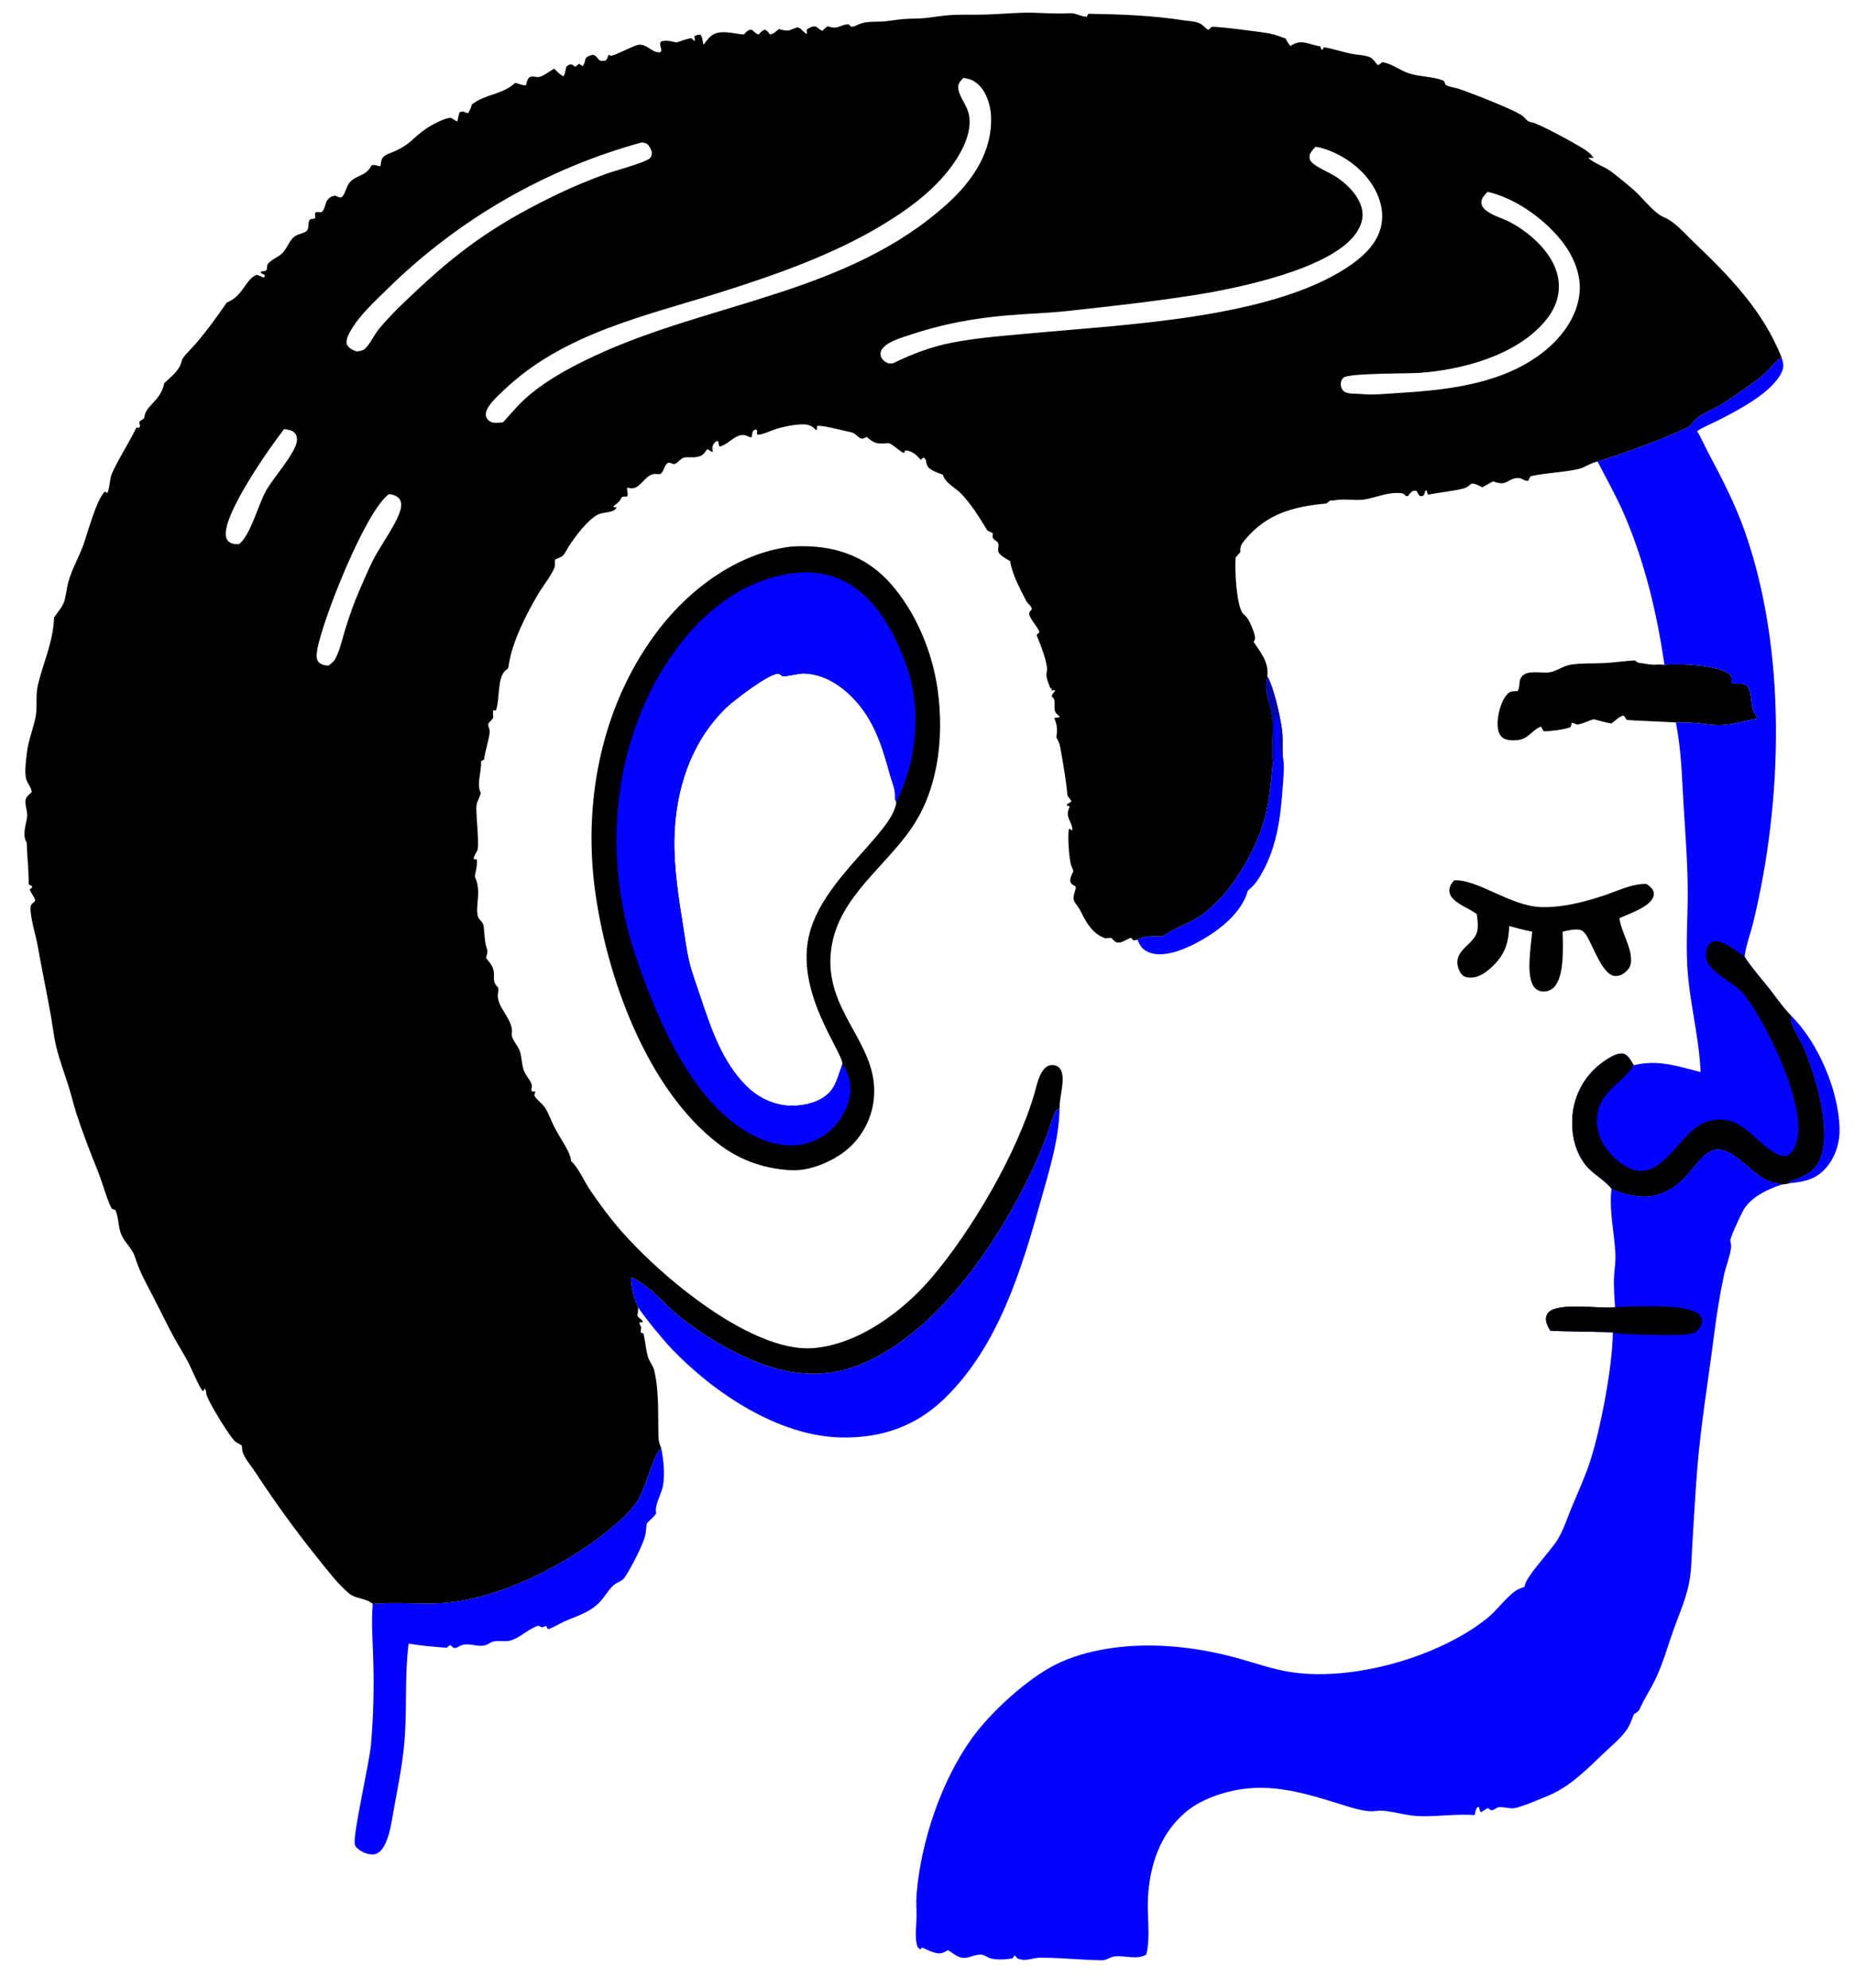 <?xml version="1.0" encoding="utf-8" ?>
<svg xmlns="http://www.w3.org/2000/svg" xmlns:xlink="http://www.w3.org/1999/xlink" width="4267" height="4576">
	<clipPath id="cl_a">
		<rect x="0.003" y="0.001" width="4267" height="4576"/>
	</clipPath>
	<g clip-path="url(#cl_a)">
		<path fill="#0202FE" transform="matrix(4.348 0 0 4.348 -42.668 -85.332)" d="M957.937 557.39C972.278 571.411 983.433 597.79 983.547 617.847C983.592 625.671 980.719 633.674 975.108 639.234C969.9 644.393 964.059 645.251 957.144 645.998L957.001 645.364L957.518 644.782Q960.187 644.087 962.704 642.957Q965.221 641.828 967.515 640.297C983.51 629.582 971.093 590.559 965.553 576.699C963.436 571.402 960.156 566.601 958.123 561.278C957.579 559.852 957.653 558.868 957.937 557.39Z"/>
		<path fill="#0202FE" transform="matrix(4.348 0 0 4.348 -42.668 -85.332)" d="M680.633 377.734C683.929 382.749 687.815 400.241 688.481 406.599C688.946 411.047 688.573 415.45 688.806 419.88C689.888 424.852 689.208 430.176 688.875 435.212C687.715 452.775 685.598 469.887 675.81 485.124C674.27 487.521 672.443 489.325 670.322 491.181C667.121 502.764 655.587 511.825 645.512 517.495C638.624 521.371 627.691 526.446 619.604 524.321C617.007 523.639 614.484 522.161 613.174 519.751C612.791 519.048 612.472 518.318 612.137 517.592C612.059 517.424 611.978 517.257 611.898 517.089C615.387 514.757 621.188 515.318 625.305 515.261C632.771 509.822 641.169 508.252 648.566 501.968C657.07 494.743 662.82 487.416 668.398 477.817C679.715 458.342 681.681 445.746 683.532 423.546C682.539 416.258 683.881 408.26 683.366 400.824C682.782 392.386 678.147 386.603 680.633 377.734Z"/>
		<path fill="#0305A8" transform="matrix(4.348 0 0 4.348 -42.668 -85.332)" d="M680.633 377.734C683.929 382.749 687.815 400.241 688.481 406.599C688.946 411.047 688.573 415.45 688.806 419.88C688.689 419.679 688.565 419.482 688.456 419.277C685.316 413.391 689.254 405.774 686.109 399.425C685.882 398.966 685.675 398.498 685.458 398.034C682.43 403.89 686.482 418.772 683.532 423.546C682.539 416.258 683.881 408.26 683.366 400.824C682.782 392.386 678.147 386.603 680.633 377.734Z"/>
		<path transform="matrix(4.348 0 0 4.348 -42.668 -85.332)" d="M779.545 485.684C791.502 484.831 809.366 499.253 825.254 499.804C836.459 500.193 847.958 497.265 858.54 493.796C865.635 491.47 873.856 487.233 881.406 487.618C882.628 488.489 884.049 489.532 884.754 490.906C885.368 492.105 885.382 493.067 884.969 494.331C883.18 499.812 871.834 503.425 866.977 505.716C867.008 505.889 867.042 506.061 867.071 506.234C868.317 513.669 873.307 520.661 873.192 528.264C873.158 530.503 872.305 532.24 870.697 533.778C868.973 535.427 866.937 536.515 864.505 536.288C857.885 535.669 852.905 519.794 849.35 514.483C848.765 513.73 848.148 512.853 847.31 512.356C844.698 510.806 839.789 512.322 836.971 512.809C837.097 520.618 838.041 536.789 832.238 542.395C830.712 543.869 828.734 544.589 826.62 544.498C824.731 544.417 823.142 543.713 821.941 542.231C817.281 536.481 820.293 520.152 820.824 512.838C816.715 512.02 812.709 510.995 808.672 509.877C808.443 515.766 807.605 521.024 804.265 526.018C801.397 530.305 795.325 536.18 790.161 536.999C788.249 537.302 785.761 537.347 784.187 536.053C782.43 534.609 781.381 531.731 781.248 529.514C780.901 523.757 786.639 520.514 789.81 516.526C792.981 512.538 792.02 508.255 791.532 503.547C787.827 500.798 783.251 499.247 779.799 496.218C778.156 494.777 777.044 493.274 777.004 491.03C776.968 488.944 778.179 487.123 779.545 485.684Z"/>
		<path transform="matrix(4.348 0 0 4.348 -42.668 -85.332)" d="M875.112 369.23C875.957 369.846 876.74 370.529 877.812 370.642C878.067 370.669 878.326 370.634 878.579 370.671C881.269 371.062 883.925 371.725 886.682 371.46C888.074 371.326 889.431 371.449 890.822 371.548C898.41 370.737 919.691 371.622 925.653 376.763C926.366 377.378 926.32 378.018 926.425 378.942C926.493 379.539 926.436 380.224 926.421 380.819C928.625 382.55 931.694 380.631 934.069 382.322C937.052 384.444 936.571 391.586 937.569 394.812C938.143 396.669 939.12 398.319 940.131 399.965C934.027 401.07 927.39 403.2 921.278 403.507C916.304 403.757 911.456 402.656 906.517 402.319C903.315 402.1 900.092 402.214 896.883 402.071C894.177 401.858 871.337 400.989 870.922 400.707C870.118 400.16 870.219 399.096 869.049 398.41C866.862 398.99 864.617 401.251 862.831 402.644C859.717 402.158 856.578 401.183 853.52 400.398C850.438 401.113 847.618 402.895 844.487 403.202C843.495 402.732 842.712 402.253 841.589 402.27C841.584 403.24 841.562 403.748 841.062 404.59C837.007 406.07 831.351 406.558 827.032 406.805C826.588 406.164 826.176 405.538 825.797 404.855C825.691 404.663 825.589 404.469 825.485 404.276C820.677 406.088 818.985 410.789 813.08 411.418C810.594 411.683 806.861 411.681 804.867 409.905C803.229 408.447 802.685 406.097 802.548 403.993C802.213 398.87 804.221 390.375 807.998 386.796C809.541 385.335 811.078 385.571 813.065 385.545C814.746 383.129 813.348 380.208 815.332 377.754C818.36 374.009 826.107 376.263 830.291 375.5C833.969 374.829 837.153 372.199 840.966 371.545C846.781 370.548 852.966 370.972 858.858 370.655C864.28 370.364 869.681 369.567 875.112 369.23Z"/>
		<path fill="#0202FE" transform="matrix(4.348 0 0 4.348 -42.668 -85.332)" d="M207.117 868.708C219.146 867.591 231.109 868.965 243.111 868.313C272.814 866.698 308.686 848.495 331.551 830.01C336.805 825.763 342.535 820.997 346.395 815.409C351.956 807.359 355.093 791.214 359.105 787.052C359.341 786.806 359.589 786.571 359.832 786.331C361.049 792.626 361.81 799.458 360.798 805.834C360.08 810.352 356.022 816.705 357.175 820.719C355.918 822.91 353.641 824.281 352.085 826.263C351.872 828.372 351.795 830.697 351.277 832.751C350.04 837.654 343.649 850.085 340.687 854.355C340.561 854.536 340.445 854.724 340.315 854.904C338.867 856.905 336.274 857.286 334.519 858.886C331.688 861.468 329.738 865.304 326.962 868.083C321.405 873.644 314.966 875.062 308.099 878.212C305.416 879.443 302.687 881.272 299.894 882.126L298.945 880.456C296.432 880.852 297.731 881.771 294.851 880.263C289.52 881.77 285.564 886.381 280.238 888.043C276.489 889.212 272.248 887.297 268.906 889.55C263.514 893.184 258.01 887.94 252.532 891.348C251.629 891.91 251.122 892.089 250.028 892.066C249.377 891.55 248.764 891.029 248.164 890.455C247.354 890.934 246.951 891.279 246.31 891.937C239.516 891.41 232.836 890.89 226.115 889.74C224.038 906.061 225.194 922.064 224.144 938.358C223.336 950.911 220.892 963.41 218.585 975.753C217.535 981.365 216.789 987.386 214.93 992.791C214.044 995.367 212.564 998.673 210.262 1000.3C208.606 1001.46 206.564 1001.53 204.651 1001.06Q203.694 1000.83 202.783 1000.46Q201.871 1000.09 201.027 999.584Q200.183 999.079 199.424 998.451Q198.666 997.824 198.012 997.089C197.745 996.448 197.672 996.368 197.571 995.57C196.808 989.529 205.186 953.878 206.208 942.968Q208.068 921.091 207.41 899.144C207.154 889.054 206.267 878.786 207.117 868.708Z"/>
		<path fill="#0202FE" transform="matrix(4.348 0 0 4.348 -42.668 -85.332)" d="M343.751 695.743C353.439 699.72 361.331 709.908 369.436 716.48C381.518 726.278 396.244 734.963 410.69 740.758C429.348 748.243 448.08 749.36 466.719 741.335C506.831 724.065 538.423 676.721 556.328 638.737Q560.556 629.896 563.896 620.682C565.3 616.822 566.444 612.577 568.15 608.868C568.829 607.394 569.166 606.904 570.688 606.361C570.4 622.5 565.51 638.185 561.196 653.615C550.687 691.207 538.516 732.271 509.577 760.184C494.316 774.904 475.994 781.049 454.983 780.603C421.782 779.9 387.538 756.964 365.139 733.449C360.73 728.82 351.027 717.041 347.602 711.753C344.996 706.584 344.047 701.471 343.751 695.743Z"/>
		<path fill="#0202FE" transform="matrix(4.348 0 0 4.348 -42.668 -85.332)" d="M903.76 245.58C904.745 244.523 905.704 243.425 906.667 242.346C909.93 238.69 916.613 236.419 920.859 233.778C926.181 230.468 931.358 226.851 936.425 223.166C938.831 221.416 941.479 219.687 943.631 217.636C946.731 214.683 949.244 211.124 952.778 208.655C953.823 211.76 954.302 213.81 952.829 216.86C947.659 227.563 929.755 236.849 919.19 242.207C915.609 244.023 911.484 245.645 908.143 247.838C910.46 251.659 912.203 255.859 914.311 259.807C921.445 273.167 928.399 286.758 933.436 301.088C955.668 364.339 953.569 443.603 937.809 508.104C936.375 513.975 933.935 520.182 933.258 526.145C937.135 532.165 941.992 537.476 946.401 543.101C950.177 547.917 953.598 553.053 957.937 557.39C957.653 558.868 957.579 559.852 958.123 561.278C960.156 566.601 963.436 571.402 965.553 576.699C971.093 590.559 983.51 629.582 967.515 640.297Q965.221 641.828 962.704 642.957Q960.187 644.087 957.518 644.782L957.001 645.364L957.144 645.998C955.767 646.28 954.424 646.565 953.019 646.666C951.907 646.211 951.094 646.013 949.901 645.884C937.103 644.491 925.47 620.761 912.879 630.566C909.663 633.071 907.121 636.681 904.504 639.788C897.298 648.346 888.753 654.185 877.025 652.92C872.272 652.407 867.127 650.996 862.816 648.942C859.921 644.908 853.692 641.531 850.105 637.523C843.77 630.445 841.536 620.582 842.099 611.294Q842.15 610.33 842.249 609.37Q842.349 608.41 842.496 607.457Q842.643 606.503 842.838 605.558Q843.032 604.612 843.274 603.678Q843.516 602.744 843.803 601.823Q844.091 600.902 844.425 599.996Q844.759 599.09 845.137 598.203Q845.516 597.315 845.938 596.447Q846.36 595.58 846.825 594.734Q847.291 593.889 847.798 593.068Q848.304 592.246 848.852 591.452Q849.399 590.657 849.985 589.89Q850.571 589.124 851.195 588.388Q851.819 587.651 852.479 586.947Q853.139 586.243 853.833 585.573Q854.527 584.903 855.254 584.268C858.142 581.766 864.856 576.764 868.813 577.398C871.571 577.84 873.257 581.398 874.573 583.56C887.664 580.357 897.576 584.089 909.986 587.131C909.184 568.129 903.925 549.746 902.926 530.797C902.256 518.079 903.156 505.415 903.173 492.699C903.195 477.224 901.942 461.609 901.001 446.166C900.102 431.43 899.804 416.573 896.883 402.071C900.092 402.214 903.315 402.1 906.517 402.319C911.456 402.656 916.304 403.757 921.278 403.507C927.39 403.2 934.027 401.07 940.131 399.965C939.12 398.319 938.143 396.669 937.569 394.812C936.571 391.586 937.052 384.444 934.069 382.322C931.694 380.631 928.625 382.55 926.421 380.819C926.436 380.224 926.493 379.539 926.425 378.942C926.32 378.018 926.366 377.378 925.653 376.763C919.691 371.622 898.41 370.737 890.822 371.548C887.019 344.753 880.395 317.182 869.67 292.246C865.53 282.622 860.243 273.285 855.456 263.958C871.658 258.741 888.378 252.85 903.76 245.58Z"/>
		<path transform="matrix(4.348 0 0 4.348 -42.668 -85.332)" d="M874.573 583.56C870.526 590.368 863.126 594.326 858.731 600.867C855.27 606.016 854.321 612.282 855.699 618.308C857.444 625.939 863.561 633.088 870.252 636.968C890.052 648.449 898.346 616.818 914.874 612.971C931.363 609.133 937.373 623.012 949.258 629.96C951.194 631.092 953.797 632.225 956.045 631.326C957.704 630.662 958.86 628.893 959.669 627.381C969.104 609.744 944.82 560.899 933.058 546.094C928.137 539.901 914.873 534.746 913.073 527.267C912.525 524.987 913.004 521.958 914.233 519.962C914.934 518.821 915.999 518.08 917.355 517.937C922.326 517.416 929.383 523.439 933.258 526.145C937.135 532.165 941.992 537.476 946.401 543.101C950.177 547.917 953.598 553.053 957.937 557.39C957.653 558.868 957.579 559.852 958.123 561.278C960.156 566.601 963.436 571.402 965.553 576.699C971.093 590.559 983.51 629.582 967.515 640.297Q965.221 641.828 962.704 642.957Q960.187 644.087 957.518 644.782L957.001 645.364L957.144 645.998C955.767 646.28 954.424 646.565 953.019 646.666C951.907 646.211 951.094 646.013 949.901 645.884C937.103 644.491 925.47 620.761 912.879 630.566C909.663 633.071 907.121 636.681 904.504 639.788C897.298 648.346 888.753 654.185 877.025 652.92C872.272 652.407 867.127 650.996 862.816 648.942C859.921 644.908 853.692 641.531 850.105 637.523C843.77 630.445 841.536 620.582 842.099 611.294Q842.15 610.33 842.249 609.37Q842.349 608.41 842.496 607.457Q842.643 606.503 842.838 605.558Q843.032 604.612 843.274 603.678Q843.516 602.744 843.803 601.823Q844.091 600.902 844.425 599.996Q844.759 599.09 845.137 598.203Q845.516 597.315 845.938 596.447Q846.36 595.58 846.825 594.734Q847.291 593.889 847.798 593.068Q848.304 592.246 848.852 591.452Q849.399 590.657 849.985 589.89Q850.571 589.124 851.195 588.388Q851.819 587.651 852.479 586.947Q853.139 586.243 853.833 585.573Q854.527 584.903 855.254 584.268C858.142 581.766 864.856 576.764 868.813 577.398C871.571 577.84 873.257 581.398 874.573 583.56Z"/>
		<path transform="matrix(4.348 0 0 4.348 -42.668 -85.332)" d="M427.806 309.08C431.475 308.718 435.339 308.721 439.018 308.908C455.744 309.76 469.951 315.895 481.144 328.474C494.594 343.592 503.319 364.703 506.119 384.623C507.983 397.888 507.971 411.953 505.47 425.109C503.477 435.593 500.033 445.655 494.421 454.768C480.339 477.64 453.691 493.563 449.818 521.88C445.313 554.825 474.385 571.132 472.471 599.855Q472.407 600.858 472.293 601.856Q472.179 602.855 472.016 603.847Q471.853 604.838 471.64 605.821Q471.428 606.803 471.167 607.773Q470.906 608.744 470.597 609.7Q470.289 610.657 469.933 611.597Q469.577 612.536 469.175 613.458Q468.773 614.379 468.325 615.278Q467.878 616.178 467.386 617.055Q466.895 617.931 466.36 618.782Q465.826 619.634 465.25 620.457Q464.674 621.28 464.058 622.074Q463.441 622.868 462.786 623.63Q462.131 624.392 461.439 625.121Q460.747 625.85 460.02 626.543Q459.293 627.237 458.532 627.893C450.836 634.522 438.088 639.892 427.791 639.08C413.626 638.149 401.429 633.799 390.117 625.17C352 596.092 330.596 535.909 324.626 489.883C318.392 441.825 328.946 391.044 358.875 352.385C375.468 330.952 400.339 312.609 427.806 309.08ZM455.687 583.181C456.703 577.548 431.205 546.46 437.849 515.694C444.452 485.112 482.185 461.106 484.275 444.336C484.148 444.066 484.012 443.799 483.893 443.524C483.464 442.53 483.518 441.901 483.571 440.85C483.744 437.441 481.909 433.436 481 430.13C476.935 415.356 472.807 401.365 462.004 389.859C454.94 382.334 445.771 376.376 435.177 376.153C432.601 376.098 425.561 377.887 424.32 377.637C423.59 377.49 422.681 376.373 421.95 376.272C417.413 375.641 397.93 390.645 394.205 394.26C375.207 412.695 367.074 438.504 366.751 464.485C366.562 479.686 369.018 495.02 371.403 509.986C372.411 516.318 373.197 522.893 374.739 529.114C376.217 535.077 378.407 540.95 380.363 546.775C386.097 563.847 391.815 581.463 404.854 594.535C411.298 600.996 420.234 605.109 429.418 604.996C436.171 604.913 443.72 603.081 448.625 598.186C452.562 594.257 453.668 588.187 455.687 583.181Z"/>
		<path fill="#0202FE" transform="matrix(4.348 0 0 4.348 -42.668 -85.332)" d="M455.687 583.181C457.267 584.728 458.048 586.997 458.814 589.031C461.03 594.917 460.002 601.602 457.389 607.193C453.751 614.98 447.203 621.328 439.073 624.232C429.385 627.692 418.878 625.733 409.827 621.352C377.007 605.469 358.385 560.631 347.048 528.074C331.004 482.004 332.23 430.63 353.727 386.454C366.024 361.184 387.217 336.028 414.352 326.711C428.345 321.907 442.845 320.428 456.457 327.191C473.871 335.843 484.561 356.486 490.377 374.144C497.786 396.639 494.84 423.307 484.275 444.336C484.148 444.066 484.012 443.799 483.893 443.524C483.464 442.53 483.518 441.901 483.571 440.85C483.744 437.441 481.909 433.436 481 430.13C476.935 415.356 472.807 401.365 462.004 389.859C454.94 382.334 445.771 376.376 435.177 376.153C432.601 376.098 425.561 377.887 424.32 377.637C423.59 377.49 422.681 376.373 421.95 376.272C417.413 375.641 397.93 390.645 394.205 394.26C375.207 412.695 367.074 438.504 366.751 464.485C366.562 479.686 369.018 495.02 371.403 509.986C372.411 516.318 373.197 522.893 374.739 529.114C376.217 535.077 378.407 540.95 380.363 546.775C386.097 563.847 391.815 581.463 404.854 594.535C411.298 600.996 420.234 605.109 429.418 604.996C436.171 604.913 443.72 603.081 448.625 598.186C452.562 594.257 453.668 588.187 455.687 583.181Z"/>
		<path fill="#0202FE" transform="matrix(4.348 0 0 4.348 -42.668 -85.332)" d="M862.816 648.942C867.127 650.996 872.272 652.407 877.025 652.92C888.753 654.185 897.298 648.346 904.504 639.788C907.121 636.681 909.663 633.071 912.879 630.566C925.47 620.761 937.103 644.491 949.901 645.884C951.094 646.013 951.907 646.211 953.019 646.666C945.175 649.289 935.786 653.616 931.986 661.479C930.938 663.646 925.412 675.013 925.719 676.563C925.952 677.74 926.281 679.04 926.116 680.245C925.47 684.942 923.406 689.835 922.391 694.526C920.091 705.143 918.402 716.151 917.031 726.923C914.05 750.35 910.111 773.741 908.203 797.295C907.123 810.627 906.482 824.049 905.596 837.399C905.116 844.639 905.237 851.707 903.638 858.856C901.775 867.179 898.531 874.409 895.689 882.33C892.422 891.434 890.519 899.041 886.3 908.095C883.741 913.585 880.271 918.678 877.833 924.184C877.301 925.386 876.841 925.678 875.766 926.401C875.543 926.552 875.327 926.713 875.105 926.866C874.95 926.972 874.793 927.075 874.637 927.18C873.568 930.052 872.573 932.921 870.801 935.449C867.774 939.768 863.684 943.078 859.875 946.67C850.954 955.085 842.048 964.56 830.63 969.674C827.19 971.215 814.607 976.443 811.441 976.845C808.801 977.179 806.04 976.135 803.396 976.332C801.386 976.481 801.13 977.967 798.98 977.985L797.368 976.763C796.164 977.434 795.028 978.201 793.88 978.96L793.28 978.634L792.744 976.354L791.975 976.212C790.82 977.437 790.802 978.861 790.439 980.485C780.846 979.816 771.63 981.257 762.1 981.116C755.065 981.012 748.825 978.871 741.968 978.217C739.475 977.98 736.967 978.688 734.49 978.462C728.782 977.943 722.329 975.649 716.849 973.962C697.58 968.031 679.753 962.979 659.526 968.315C651.253 970.497 643.213 973.853 636.725 979.546C623.668 991.005 618.423 1007.28 617.461 1024.19C616.916 1033.76 618.902 1045.09 616.605 1054.28C611.92 1057.43 604.621 1054.53 599.486 1055.4C596.991 1055.82 595.631 1057.42 592.84 1057.37C582.102 1057.2 571.254 1055.98 560.574 1056.01C556.007 1056.03 553.162 1058.23 548.415 1056.43C548.261 1056.24 548.11 1056.05 547.953 1055.87C547.295 1055.1 547.59 1055.37 546.771 1054.83L545.83 1056.33C542.809 1057 536.686 1057.31 533.763 1056.24C532.366 1055.72 530.362 1054.29 528.897 1054.35C523.4 1054.55 520.928 1058.12 515.302 1054.46C514.827 1054.15 514.364 1053.82 513.894 1053.5L511.658 1052.01C508.931 1053.56 507.812 1054.17 504.552 1053.34C502.118 1052.71 500.165 1051.5 497.873 1050.62L496.913 1051.65C495.715 1050.83 495.388 1050.3 495.06 1048.86C494.078 1044.55 494.915 1038.96 494.962 1034.52C495.005 1030.43 494.654 1026.48 494.988 1022.38C497.237 994.785 507.827 963.047 523.866 940.385C533.75 926.419 553.754 907.981 569.318 900.456C577.465 896.518 586.438 894.018 595.343 892.535C617.991 888.762 642.119 891.239 664.186 897.245C674.14 899.954 684.023 903.596 694.271 904.996C716.037 907.969 741.218 903.315 761.677 895.629C774.316 890.881 787.188 884.365 797.642 875.779C802.35 871.912 808.903 862.935 813.643 860.914L814.521 860.533Q815.638 860.049 816.78 859.629C816.814 859.436 816.843 859.242 816.883 859.05C818.034 853.482 830.736 840.716 834.504 834.319C837.506 829.223 839.424 823.209 841.694 817.742C845.09 809.561 848.787 801.601 851.527 793.16C857.024 776.225 863.432 742.826 863.522 725.001C862.608 724.684 835.453 724.518 830.467 724.077C829.368 722.376 828.347 720.515 828.145 718.459C828.003 717.002 828.423 715.555 829.417 714.465C834.469 708.923 856.185 712.471 863.843 711.707L864.687 711.619C864.39 706.523 863.93 701.308 864.137 696.209C864.306 692.029 865.103 687.748 864.901 683.574C864.328 671.78 861.474 660.911 862.816 648.942Z"/>
		<path transform="matrix(4.348 0 0 4.348 -42.668 -85.332)" d="M864.687 711.619C874.125 711.372 902.499 709.445 909.185 715.44C910.079 716.242 910.712 717.331 910.8 718.55C910.933 720.373 909.634 722.798 908.308 723.996C906.735 725.415 904.313 725.854 902.289 726.1C896.995 726.742 870.578 726.194 864.777 725.297C864.115 725.195 864.072 725.166 863.522 725.001C862.608 724.684 835.453 724.518 830.467 724.077C829.368 722.376 828.347 720.515 828.145 718.459C828.003 717.002 828.423 715.555 829.417 714.465C834.469 708.923 856.185 712.471 863.843 711.707L864.687 711.619Z"/>
		<path transform="matrix(4.348 0 0 4.348 -42.668 -85.332)" d="M422.115 34.991C424.499 35.589 426.346 36.335 428.699 35.285C429.81 34.79 430.769 34.442 431.95 34.144C433.165 34.349 433.589 34.798 434.421 35.641C435.19 36.419 435.839 37.049 436.78 37.63C437.106 36.657 436.934 36.37 436.753 35.388C437.081 35.121 437.285 34.924 437.644 34.726C442.585 31.995 442.168 35.013 445.112 35.916C446.009 35.055 446.89 34.274 447.878 33.514C453.629 35.591 454.022 32.676 459.005 32.474C459.195 32.673 459.94 33.476 460.155 33.6C461.245 34.23 463.255 32.962 464.339 32.51C468.744 30.673 473.36 31.338 478.028 30.917C481.421 30.611 484.773 29.97 488.173 29.712C491.98 29.424 495.827 29.58 499.616 29.182C504.174 28.703 508.702 27.843 513.281 27.581C519.388 27.232 525.551 27.511 531.669 27.323C538.112 27.126 544.539 26.576 550.983 26.378C559.356 26.119 567.501 27.173 575.922 26.628C579.451 26.399 582.091 28.652 585.244 28.452C585.552 27.256 585.255 27.764 586.121 26.919C603.07 27.179 619.494 27.79 636.28 30.378C638.829 30.771 642.436 30.864 644.757 31.931C646.496 32.729 647.731 34.494 649.407 35.468L651.134 33.893C652.75 33.303 678.68 36.712 681.784 37.336C684.705 37.922 687.532 39.017 690.324 40.038C691.055 41.519 691.763 42.702 692.83 43.966C698.687 40.172 701.805 42.92 707.854 44.012L708.627 44.144L709.305 45.908L709.947 45.877L710.537 44.653C715.349 45.381 720.007 47.013 724.768 48.026C727.835 48.678 732.178 48.706 734.992 49.922C736.43 50.543 738.081 52.935 739.097 54.138C740.201 53.573 739.8 53.842 740.767 53.099C740.99 52.927 741.208 52.749 741.429 52.575C746.22 53.056 750.689 56.789 755.223 58.327C760.956 60.271 767.615 60.046 773.26 62.064C775.115 62.727 774.13 63.804 775.138 64.569C776.505 65.606 780.62 66.137 782.373 66.758C788.459 68.912 813.279 78.293 816.427 81.56C817.759 82.944 818.54 84.101 820.493 84.372C824.19 84.885 842.645 95.127 846.325 97.362C848.381 98.611 852.588 101.084 853.131 103.367L853.138 102.494L853.498 103.184Q851.982 103.164 850.465 103.159C853.737 106.216 858.963 107.667 862.637 110.45Q868.995 115.252 874.965 120.527C879.215 124.335 885.406 132.439 890.26 134.491C890.485 134.586 890.714 134.67 890.936 134.769C896.68 137.336 901.591 143.266 906.112 147.579C925.157 165.746 942.848 183.833 952.778 208.655C949.244 211.124 946.731 214.683 943.631 217.636C941.479 219.687 938.831 221.416 936.425 223.166C931.358 226.851 926.181 230.468 920.859 233.778C916.613 236.419 909.93 238.69 906.667 242.346C905.704 243.425 904.745 244.523 903.76 245.58C888.378 252.85 871.658 258.741 855.456 263.958C851.724 264.66 848.808 267.121 845.177 267.947C837.374 269.722 829.184 269.83 821.332 271.464C820.599 271.617 820.18 271.505 819.727 272.17C819.292 272.808 819.083 273.408 818.835 274.13C816.601 274.489 815.404 272.559 813.234 272.661C807.469 272.932 807.747 277.418 800.179 274.431C798.285 275.468 796.374 276.481 794.516 277.581C793.221 277.039 789.941 275.13 788.671 275.769C787.646 276.285 786.883 277.279 785.759 277.765C782.314 279.255 770.542 280.403 765.845 281.517C765.153 280.665 765.232 280.373 765.059 279.322L764.279 279.368C763.847 280.8 763.935 281.562 762.62 282.346L761.134 282.073C760.569 281.229 760.089 280.402 759.637 279.492C758.26 279.358 757.916 279.236 756.785 280.193C756.148 280.732 755.584 281.585 755.068 282.246L754.138 282.279C752.662 280.772 752.063 280.68 749.929 280.603C743.951 280.388 738.203 282.948 732.407 283.985C727.487 284.866 722.035 283.5 716.638 284.401C715.696 284.559 714.806 284.621 713.855 284.654L711.844 286.209C694.744 287.696 680.324 291.533 668.907 305.29C667.035 307.545 666.101 308.834 666.354 311.83C665.557 312.863 664.738 313.83 663.862 314.797C663.291 320.663 664.273 340.399 667.751 344.417C668.301 345.052 668.993 345.564 669.547 346.184C671.19 348.02 674.4 355.33 674.129 357.823C674.067 358.394 673.652 358.931 673.341 359.391C677.171 365.024 681.576 370.332 680.633 377.734C678.147 386.603 682.782 392.386 683.366 400.824C683.881 408.26 682.539 416.258 683.532 423.546C681.681 445.746 679.715 458.342 668.398 477.817C662.82 487.416 657.07 494.743 648.566 501.968C641.169 508.252 632.771 509.822 625.305 515.261C621.188 515.318 615.387 514.757 611.898 517.089L609.772 517.499L608.495 516.073C605.812 516.8 602.796 519.857 600.054 518.078C599.373 517.636 598.708 516.772 598.152 516.169C597.059 516.11 596.089 516.226 595.008 516.385C588.321 514.136 585.059 508.494 582.1 502.529C579.035 496.349 576.662 497.616 579.033 490.685C579.373 489.693 579.298 489.784 579.09 488.849C577.772 488.041 576.598 487.733 576.361 486.013C576.13 484.342 577.344 482.261 578.011 480.798C577.706 479.891 577.408 479.065 576.994 478.199C575.665 475.428 574.853 461.546 575.604 458.763C575.645 458.612 575.715 458.47 575.771 458.324C575.956 458.44 576.138 458.56 576.325 458.671C577.082 459.122 576.756 459.002 577.557 459.109C577.105 453.767 573.244 452.325 576.017 446.753L575.609 446.238L574.648 446.239L574.626 445.313C574.894 445.177 575.166 445.046 575.432 444.906C576.535 444.323 576.128 444.607 576.975 443.773C576.359 442.724 575.687 441.883 574.906 440.96C574.046 432.152 572.545 423.715 570.995 415.016C570.659 413.131 569.858 411.637 568.941 409.972C569.627 405.702 569.434 403.922 567.91 399.787C568.978 399.164 570.251 399.881 570.788 399.044C570.171 398.411 568.952 397.471 568.543 396.741C567.017 394.02 569.435 390.264 566.47 388.35C566.734 386.966 567.447 386.415 568.327 385.356L567.917 384.917L566.415 385.236C566.255 385.017 566.39 384.694 566.398 384.423L566.818 384.113L565.833 384.082C564.803 381.236 563.194 378.196 563.917 375.159C564.79 371.488 560.539 360.706 558.916 356.853C558.616 356.14 558.724 356.474 558.573 355.672L559.957 354.387C559.542 351.574 553.325 345.953 554.838 343.475C555.061 343.11 555.74 342.457 556.055 342.14C555.592 340.049 553.859 339.398 552.911 337.535C549.622 331.077 545.632 323.83 544.486 316.667L543.859 316.301C542.198 315.316 539.068 313.637 538.317 311.844C537.949 310.967 538.275 309.617 538.349 308.697C538.417 307.842 538.285 307.385 537.883 306.636C536.717 305.717 535.214 305.099 535.201 303.463C535.197 303.079 535.34 302.384 535.412 301.99C534.447 301.369 533.538 300.957 532.483 300.523C528.486 293.965 524.061 286.672 518.73 281.117C515.527 277.781 510.216 275.449 508.883 270.95C506.419 269.91 501.685 268.578 500.593 266.01C500.176 265.03 500.024 263.919 499.829 262.875L498.882 261.844C497.891 262.207 497.952 262.296 497.333 263.07C496.814 262.636 496.366 262.22 495.925 261.707C494.405 259.938 492.056 258.435 489.692 258.112C489.505 258.087 489.315 258.098 489.126 258.091C488.447 258.924 488.704 258.464 488.352 259.471C485.561 258.395 482.767 254.971 480.271 254.23C479.83 254.1 478.35 254.354 477.859 254.377C473.166 254.597 471.976 253.801 468.537 250.908C468.376 251.003 468.217 251.102 468.053 251.192C467.342 251.584 466.498 252.03 465.675 251.77C464.635 251.44 464.179 250.9 463.383 250.2C461.876 248.874 460.959 248.521 459.017 248.154C455.488 247.488 444.949 244.502 442.285 245.148L442.252 246.984L441.668 247.252C440.229 245.502 438.204 244.456 435.862 244.316C431.504 244.055 424.71 245.428 420.518 246.755C417.547 247.696 413.729 249.736 410.681 249.774C410.033 248.327 411.297 247.758 409.912 246.972C409.16 247.288 408.632 247.262 408.298 248.061C407.891 249.033 407.874 249.904 407.794 250.943C407.118 251.048 406.915 251.218 406.299 250.885C404.483 249.902 403.085 249.572 401.076 250.23C397.305 251.465 394.46 255.294 390.625 256.039C390.28 255.116 390.121 254.267 389.976 253.294L389.13 253.125C387.776 254.029 387.151 254.906 386.827 256.529C386.792 256.699 386.78 256.874 386.756 257.046L388.056 256.949L386.73 257.333L387.232 258.534L386.622 258.865L384.291 257.363C383.698 257.976 383.377 258.427 382.896 259.102C381.646 260.857 380.152 261.292 378.091 261.605C376.049 261.916 373.792 261.411 371.817 261.904C369.941 262.372 368.48 264.899 366.928 265.238C365.271 265.6 364.168 263.358 362.465 265.467C361.135 267.115 361.087 269.464 359.237 270.644C358.243 270.67 356.35 270.432 355.456 270.657C350.111 272.002 348.382 280.057 341.857 277.745C341.385 279.532 342.667 280.999 341.715 282.51C341.462 282.503 341.209 282.49 340.956 282.488C340.188 282.482 339.702 282.54 338.981 282.748C337.44 286.291 335.292 286.321 334.449 288.077L336.169 288.285C335.725 289.38 334.834 289.858 333.731 290.244C331.397 291.062 328.678 290.934 326.422 292.003C321.034 294.555 314.332 303.591 311.049 308.611C310.12 310.031 308.865 312.754 307.674 313.847C306.846 314.608 304.851 315.266 303.799 315.752C303.227 317.134 303.777 318.078 303.5 319.376C302.806 322.633 297.288 329.807 295.387 332.947C288.859 343.731 280.646 359.728 279.022 372.216C278.91 373.078 278.821 373.433 278.123 373.986C277.927 374.142 277.72 374.283 277.522 374.437C272.934 378.024 274.41 389.953 272.448 395.287C272.398 395.421 272.405 395.626 272.272 395.679C271.821 395.858 271.302 395.635 270.818 395.613C270.48 400.256 272.276 398.353 268.294 402.651C268.018 404.687 269.268 405.221 268.995 407.466C268.413 412.255 266.642 416.892 266.04 421.744L265.578 421.968C265.192 422.158 264.816 422.367 264.445 422.583L264.471 423.395C264.608 428.4 261.969 434.995 264.293 439.346C263.967 440.79 263.526 441.888 262.893 443.229C262.065 444.986 261.944 446.06 261.959 447.969C261.995 452.482 263.377 465.976 262.645 469.256C262.446 470.146 261.931 470.864 261.513 471.651C261.041 472.536 260.451 473.433 260.567 474.435L262.255 474.584C262.507 477.621 261.692 480.655 261.121 483.628C264.921 491.572 261.313 498.56 262.743 504.62C263.251 506.776 265.556 507.41 265.838 510.082C266.229 513.792 266.375 518.614 267.572 522.048C268.087 523.525 267.447 525.315 267.074 526.78C268.465 528.533 270.364 530.597 270.939 532.792C272.034 536.974 269.831 538.779 273.525 542.502C273.712 543.701 273.628 544.399 273.417 545.592C272.191 552.518 281.901 559.559 280.719 566.621C280.236 569.509 283.794 572.943 284.839 575.712C286.136 579.15 285.85 583.086 287.149 586.48C288.115 589.004 290.289 591.058 291.19 593.558C291.745 595.099 290.667 595.807 291.301 597.385C291.463 597.385 291.624 597.382 291.785 597.385C292.584 597.402 292.298 597.392 293.223 597.582C293.157 597.742 293.085 597.9 293.023 598.062C292.703 598.893 292.813 598.61 292.666 599.683C294.175 602.102 296.449 603.463 298.051 605.693C300.179 608.657 301.512 612.939 303.209 616.233C305.568 620.811 308.587 625.042 310.793 629.711C311.488 631.183 311.861 632.642 312.153 634.237L311.831 634.135C311.952 634.225 312.077 634.312 312.195 634.407C315.568 637.13 319.469 645.689 322.261 649.784Q327.473 657.42 333.159 664.71C353.373 690.523 405.929 735.971 440.24 733.298C464.301 731.423 488.021 713.656 503.229 695.677C524.465 670.572 547.967 630.458 557.279 598.785C558.625 594.203 560.443 583.797 566.365 583.471C567.826 583.39 569.059 583.675 570.218 584.625C572.109 586.176 572.364 589.429 572.292 591.665C572.133 596.602 570.628 601.385 570.688 606.361C569.166 606.904 568.829 607.394 568.15 608.868C566.444 612.577 565.3 616.822 563.896 620.682Q560.556 629.896 556.328 638.737C538.423 676.721 506.831 724.065 466.719 741.335C448.08 749.36 429.348 748.243 410.69 740.758C396.244 734.963 381.518 726.278 369.436 716.48C361.331 709.908 353.439 699.72 343.751 695.743C344.047 701.471 344.996 706.584 347.602 711.753L347.606 712.25C347.608 713.576 347.547 714.59 347.116 715.868C347.75 717.722 349.875 717.92 350.098 719.619L348.277 719.658C348.396 720.762 348.713 721.258 349.24 722.214L349.133 723.069C348.987 724.303 349.03 723.81 348.992 725.071L350.427 725.551C351.383 729.552 351.653 733.767 352.708 737.714C353.408 740.335 355.495 742.483 356.113 745.094C358.789 756.398 358.023 769.103 358.373 780.648C358.436 782.729 359.091 784.409 359.832 786.331C359.589 786.571 359.341 786.806 359.105 787.052C355.093 791.214 351.956 807.359 346.395 815.409C342.535 820.997 336.805 825.763 331.551 830.01C308.686 848.495 272.814 866.698 243.111 868.313C231.109 868.965 219.146 867.591 207.117 868.708C203.331 865.45 198.089 866.165 194.488 863.101C188.251 857.793 183.124 850.884 178.005 844.526C166.017 829.637 155.26 814.692 144.778 798.723C142.834 795.762 139.459 791.816 138.333 788.623C137.961 787.568 137.943 786.066 137.844 784.934C136.729 784.055 135.362 783.568 134.279 782.695C131.61 780.543 119.46 760.92 119.019 757.449C118.876 756.328 118.927 755.631 118.22 754.708L117.267 756.153C115.366 754.399 111.157 744.083 109.581 741.087C107.066 736.308 104.155 731.754 101.583 727.009C97.945 720.297 94.65 713.37 91.137 706.586C87.526 699.614 83.577 692.704 81.303 685.153C80.006 680.847 76.103 677.738 74.21 673.631C72.305 669.499 72.769 664.456 70.906 660.201C70.103 660.002 69.555 659.784 68.857 659.34C65.941 653.375 64.351 646.533 61.877 640.332C57.742 629.967 53.687 619.671 50.234 609.049C48.783 604.583 47.759 599.983 46.366 595.499C44.1 588.208 41.326 581.015 39.541 573.583C38.224 568.1 37.663 562.421 36.661 556.872C34.455 544.652 31.919 532.499 29.75 520.259C28.796 514.883 25.647 504.912 25.992 499.89C26.13 497.878 27.452 497.913 28.337 496.558C28.97 495.589 25.741 492.021 25.588 490.34L26.772 489.585C26.988 487.908 25.919 488.927 24.957 487.6C25.118 480.343 24.107 473.061 24.006 465.779C21.567 462.242 23.35 456.805 24.071 452.809C24.669 449.488 23.127 446.929 23.287 443.687C23.388 441.646 24.582 440.847 25.978 439.567L26.555 439.047C26.619 436.721 24.449 434.526 23.751 432.272C22.562 428.435 23.679 421.523 24.137 417.563C24.884 411.107 27.675 405.006 28.745 398.559C29.656 393.07 28.569 387.519 29.899 382.093C32.881 369.929 38.034 359.261 38.417 346.527C43.83 338.813 43.577 340.616 45.322 330.746C46.691 323 50.871 316.172 53.639 308.947C55.786 303.341 61.036 283.029 65.505 279.824L66.565 280.733C68.16 277.417 67.65 273.408 69.171 270.044C72.904 261.784 78.096 254.16 82.016 245.967L83.377 246.109C84.608 245.208 83.325 244.229 83.667 242.668C84.606 242.163 85.367 241.72 86.143 240.983C86.66 234.003 94.632 232.549 96.778 222.455C96.884 222.35 96.984 222.239 97.094 222.14C99.923 219.619 103.567 216.517 105.225 213.082C105.848 211.79 105.877 210.259 106.732 209.1C108.934 206.117 111.91 203.418 114.313 200.554C119.936 193.854 124.882 187.042 129.797 179.841C138.623 176.227 139.406 168.044 145.334 165.216C146.021 164.888 148.497 166.264 149.328 166.569L149.934 166.099L149.923 165.223L147.641 163.99C148.529 162.589 149.432 163.59 150.523 162.885C151.603 162.186 150.776 160.265 151.702 159.193C153.808 156.751 157.383 155.699 159.551 153.349C161.799 150.913 162.897 147.222 165.423 145.065C167.288 143.472 170.292 143.353 172.032 141.963C173.824 140.531 172.226 137.487 174.105 135.616C175.231 135.562 175.705 135.577 176.72 135.034L176.566 132.516L177.182 131.89C177.956 131.935 178.84 132.054 179.607 131.974C181.673 131.758 181.813 127.076 183.218 125.393C184.373 124.008 185.504 123.358 187.318 123.243C188.393 123.714 189.326 124.211 190.53 124.175C192.952 121.975 192.929 118.157 195.259 115.807C198.751 112.285 203.369 112.751 206.121 107.809C206.232 107.611 206.335 107.409 206.442 107.208C208.228 106.487 209.369 107.671 211.225 107.539C211.333 106.692 211.443 105.847 211.599 105.008C212.075 102.453 214.122 101.537 216.36 100.666C227.697 96.257 227.785 92.574 236.487 87.006C238.584 85.664 246.128 81.591 248.473 82.085C249.551 82.311 250.642 83.599 251.959 83.903C252.259 82.224 252.506 80.594 253.136 79.002L254.972 78.643C255.821 79.043 256.507 79.333 257.422 79.571C258.652 78.232 259.049 76.604 259.612 74.917C267.13 69.128 275.099 70.105 282.61 63.454C284.303 63.963 286.505 64.968 288.246 64.755C288.384 64.165 288.52 63.571 288.689 62.989C288.94 62.127 289.456 60.776 290.329 60.405C292.025 59.686 293.681 60.715 295.379 60.327C297.589 59.821 301.022 57.156 303.153 55.978C304.654 57.518 306.023 58.899 307.883 60.026C308.905 59.577 309.132 56.166 309.677 54.801C313.103 52.169 313.231 55.229 314.601 54.8C315.233 54.602 315.374 53.744 316.458 53.433L318.083 54.632C319.039 53.852 319.318 52.497 319.618 51.319L319.839 50.433C321.066 49.267 322.02 49.005 323.647 48.614C325.431 49.169 325.829 50.057 326.999 51.477C328.463 52.06 328.791 51.942 330.369 51.673C331.043 51.022 331.292 50.559 331.544 49.673C331.63 49.37 331.71 49.064 331.793 48.759C332.699 48.844 332.404 48.716 333.136 49.138C334.003 49.638 344.724 44.012 347.368 43.426C352.293 42.335 355.064 48.176 359.601 47.216C360.474 45.169 358.563 43.793 359.557 41.648C362.543 40.756 364.94 41.413 367.87 42.125C370.516 41.327 372.93 40.233 375.694 39.833L377.368 41.289L377.684 40.929L377.361 38.824C378.386 38.165 379.329 38.104 380.51 37.9C381.654 39.205 381.793 41.654 382.166 43.368C383.343 41.836 384.544 40.079 386.011 38.822C390.687 34.817 398.03 37.58 403.609 37.881C404.062 37.378 404.609 36.677 405.156 36.253C406.358 35.321 406.575 35.335 408.002 35.497C409.034 36.454 409.97 37.581 411.397 37.871C412.369 36.791 413.112 35.975 414.452 35.33C416.014 35.74 416.39 36.631 417.399 37.858C419.204 37.795 420.696 36.108 422.115 34.991ZM519.773 60.847C519.637 60.99 519.5 61.13 519.366 61.274C518.004 62.734 516.896 63.954 517.014 66.087C517.207 69.572 520.16 73.719 521.563 76.885C526.449 87.91 518.364 101.653 511.634 110.099C502.28 121.84 489.602 131.041 476.812 138.749C450.817 154.415 421.103 164.871 392.263 174.02C351.607 186.917 308.146 195.852 276.288 226.38C273.366 229.18 266.925 234.733 266.948 239.122C266.955 240.468 267.616 241.478 268.6 242.332C270.479 243.965 273.898 243.479 276.141 243.137C279.739 239.271 282.983 235.204 286.856 231.581C297.46 221.665 311.389 214.166 324.477 208.058C385.811 179.433 458.413 175.257 511.145 127.594C524.545 115.482 535.199 100.03 534.397 81.1C534.154 75.359 531.998 68.403 527.726 64.432C525.261 62.142 523.056 61.338 519.773 60.847ZM706.135 97.336L705.666 97.848C704.354 99.302 702.821 100.824 702.962 102.954C703.086 104.832 704.336 105.876 705.755 106.884C708.827 109.065 712.559 110.587 715.823 112.499C722.131 116.195 729.29 123.134 730.803 130.528C731.747 135.142 730.17 139.44 727.538 143.198C714.15 162.309 663.845 172.446 641.741 175.897C619.728 179.334 597.494 181.8 575.35 184.213C564.805 185.362 554.127 185.661 543.548 186.538C525.493 188.036 508.374 191.181 491.199 197C486.658 198.538 479.816 200.352 476.835 204.271C476.021 205.34 475.725 206.496 475.994 207.817C476.286 209.257 477.41 210.625 478.669 211.35C479.914 212.066 481.225 212.302 482.606 211.904C492.653 207.013 502.599 203.194 513.622 201.052C528.129 198.233 543.02 197.238 557.718 195.871C606.215 191.362 681.9 188.079 722.699 161.335C730.077 156.498 737.49 150.163 740.304 141.476C742.678 134.149 741.195 126.684 737.678 120.02C732.123 109.496 721.007 101.379 709.709 98.068C708.523 97.721 707.36 97.501 706.135 97.336ZM797.249 121.201C795.73 122.705 794.009 124.354 793.938 126.652C793.886 128.36 794.893 129.745 796.128 130.799C799.661 133.813 804.899 134.992 809.001 137.162C820.576 143.285 833.553 155.004 834.853 168.849C835.612 176.939 832.537 183.939 827.37 189.986C812.078 207.884 783.762 215.41 761.077 217.035C755.091 217.463 723.658 217.067 720.952 219.56C719.821 220.601 719.361 222.207 719.549 223.705C719.684 224.782 720.299 226.086 721.155 226.777C722.945 228.223 727.082 228.021 729.328 228.15C736.611 228.902 744.367 228.02 751.658 227.568C777.872 225.944 806.732 222.392 827.759 205.168C837.08 197.532 844.782 186.846 845.93 174.543C846.916 163.977 841.826 153.437 835.142 145.558C825.873 134.633 811.362 124.338 797.249 121.201ZM349.439 95.029Q344.719 96.329 340.043 97.778Q335.367 99.226 330.739 100.823Q326.111 102.419 321.535 104.161Q316.96 105.903 312.443 107.79Q307.925 109.676 303.47 111.705Q299.014 113.733 294.625 115.902Q290.236 118.071 285.918 120.378Q281.6 122.685 277.357 125.128Q273.114 127.571 268.951 130.147Q264.788 132.723 260.708 135.429Q256.629 138.136 252.637 140.971Q248.646 143.805 244.746 146.765Q240.846 149.725 237.042 152.807Q233.238 155.889 229.533 159.09Q225.829 162.291 222.227 165.608Q218.626 168.925 215.132 172.354C208.239 179.164 199.872 186.64 195.151 195.176C193.957 197.334 193.001 199.271 193.32 201.772C194.547 204.087 196.175 204.788 198.548 205.686C201.307 205.382 202.547 205.094 204.296 202.883C206.68 199.868 208.283 196.284 210.757 193.339C217.001 185.905 224.364 178.987 231.452 172.372C255.786 149.662 275.838 136.323 305.839 121.984C313.753 118.201 322.004 114.841 330.233 111.805C335.133 109.997 350.135 106.1 353.5 103.649C354.521 102.906 354.857 101.824 354.843 100.599C354.828 99.187 353.325 96.427 352.133 95.714C351.39 95.269 350.274 95.16 349.439 95.029ZM215.753 281.198C203.394 289.768 180.546 347.696 177.783 363.44C177.469 365.232 177.081 367.746 177.988 369.435C178.854 371.047 180.955 371.774 182.674 371.927C183.259 371.978 183.276 371.959 183.774 371.911C185.111 370.897 186.502 369.895 187.306 368.384C189.796 363.7 191.009 357.843 192.569 352.771C194.68 345.903 196.997 339.224 199.872 332.632C202.308 327.046 204.649 321.307 207.407 315.876C210.868 309.061 221.35 294.629 222.099 288.067C222.278 286.501 222.163 284.957 221.178 283.661C219.978 282.083 217.653 281.369 215.753 281.198ZM160.237 246.747C152.612 256.449 128.049 291.433 129.349 303.174C129.512 304.652 130.116 305.882 131.384 306.725C132.849 307.698 134.738 307.775 136.429 307.612C142.441 302.888 146.583 286.633 150.607 279.423C154.286 272.831 166.451 259.306 166.995 252.921C167.119 251.464 166.863 250.064 165.865 248.928C164.439 247.306 162.232 247.094 160.237 246.747Z"/>
	</g>
</svg>
